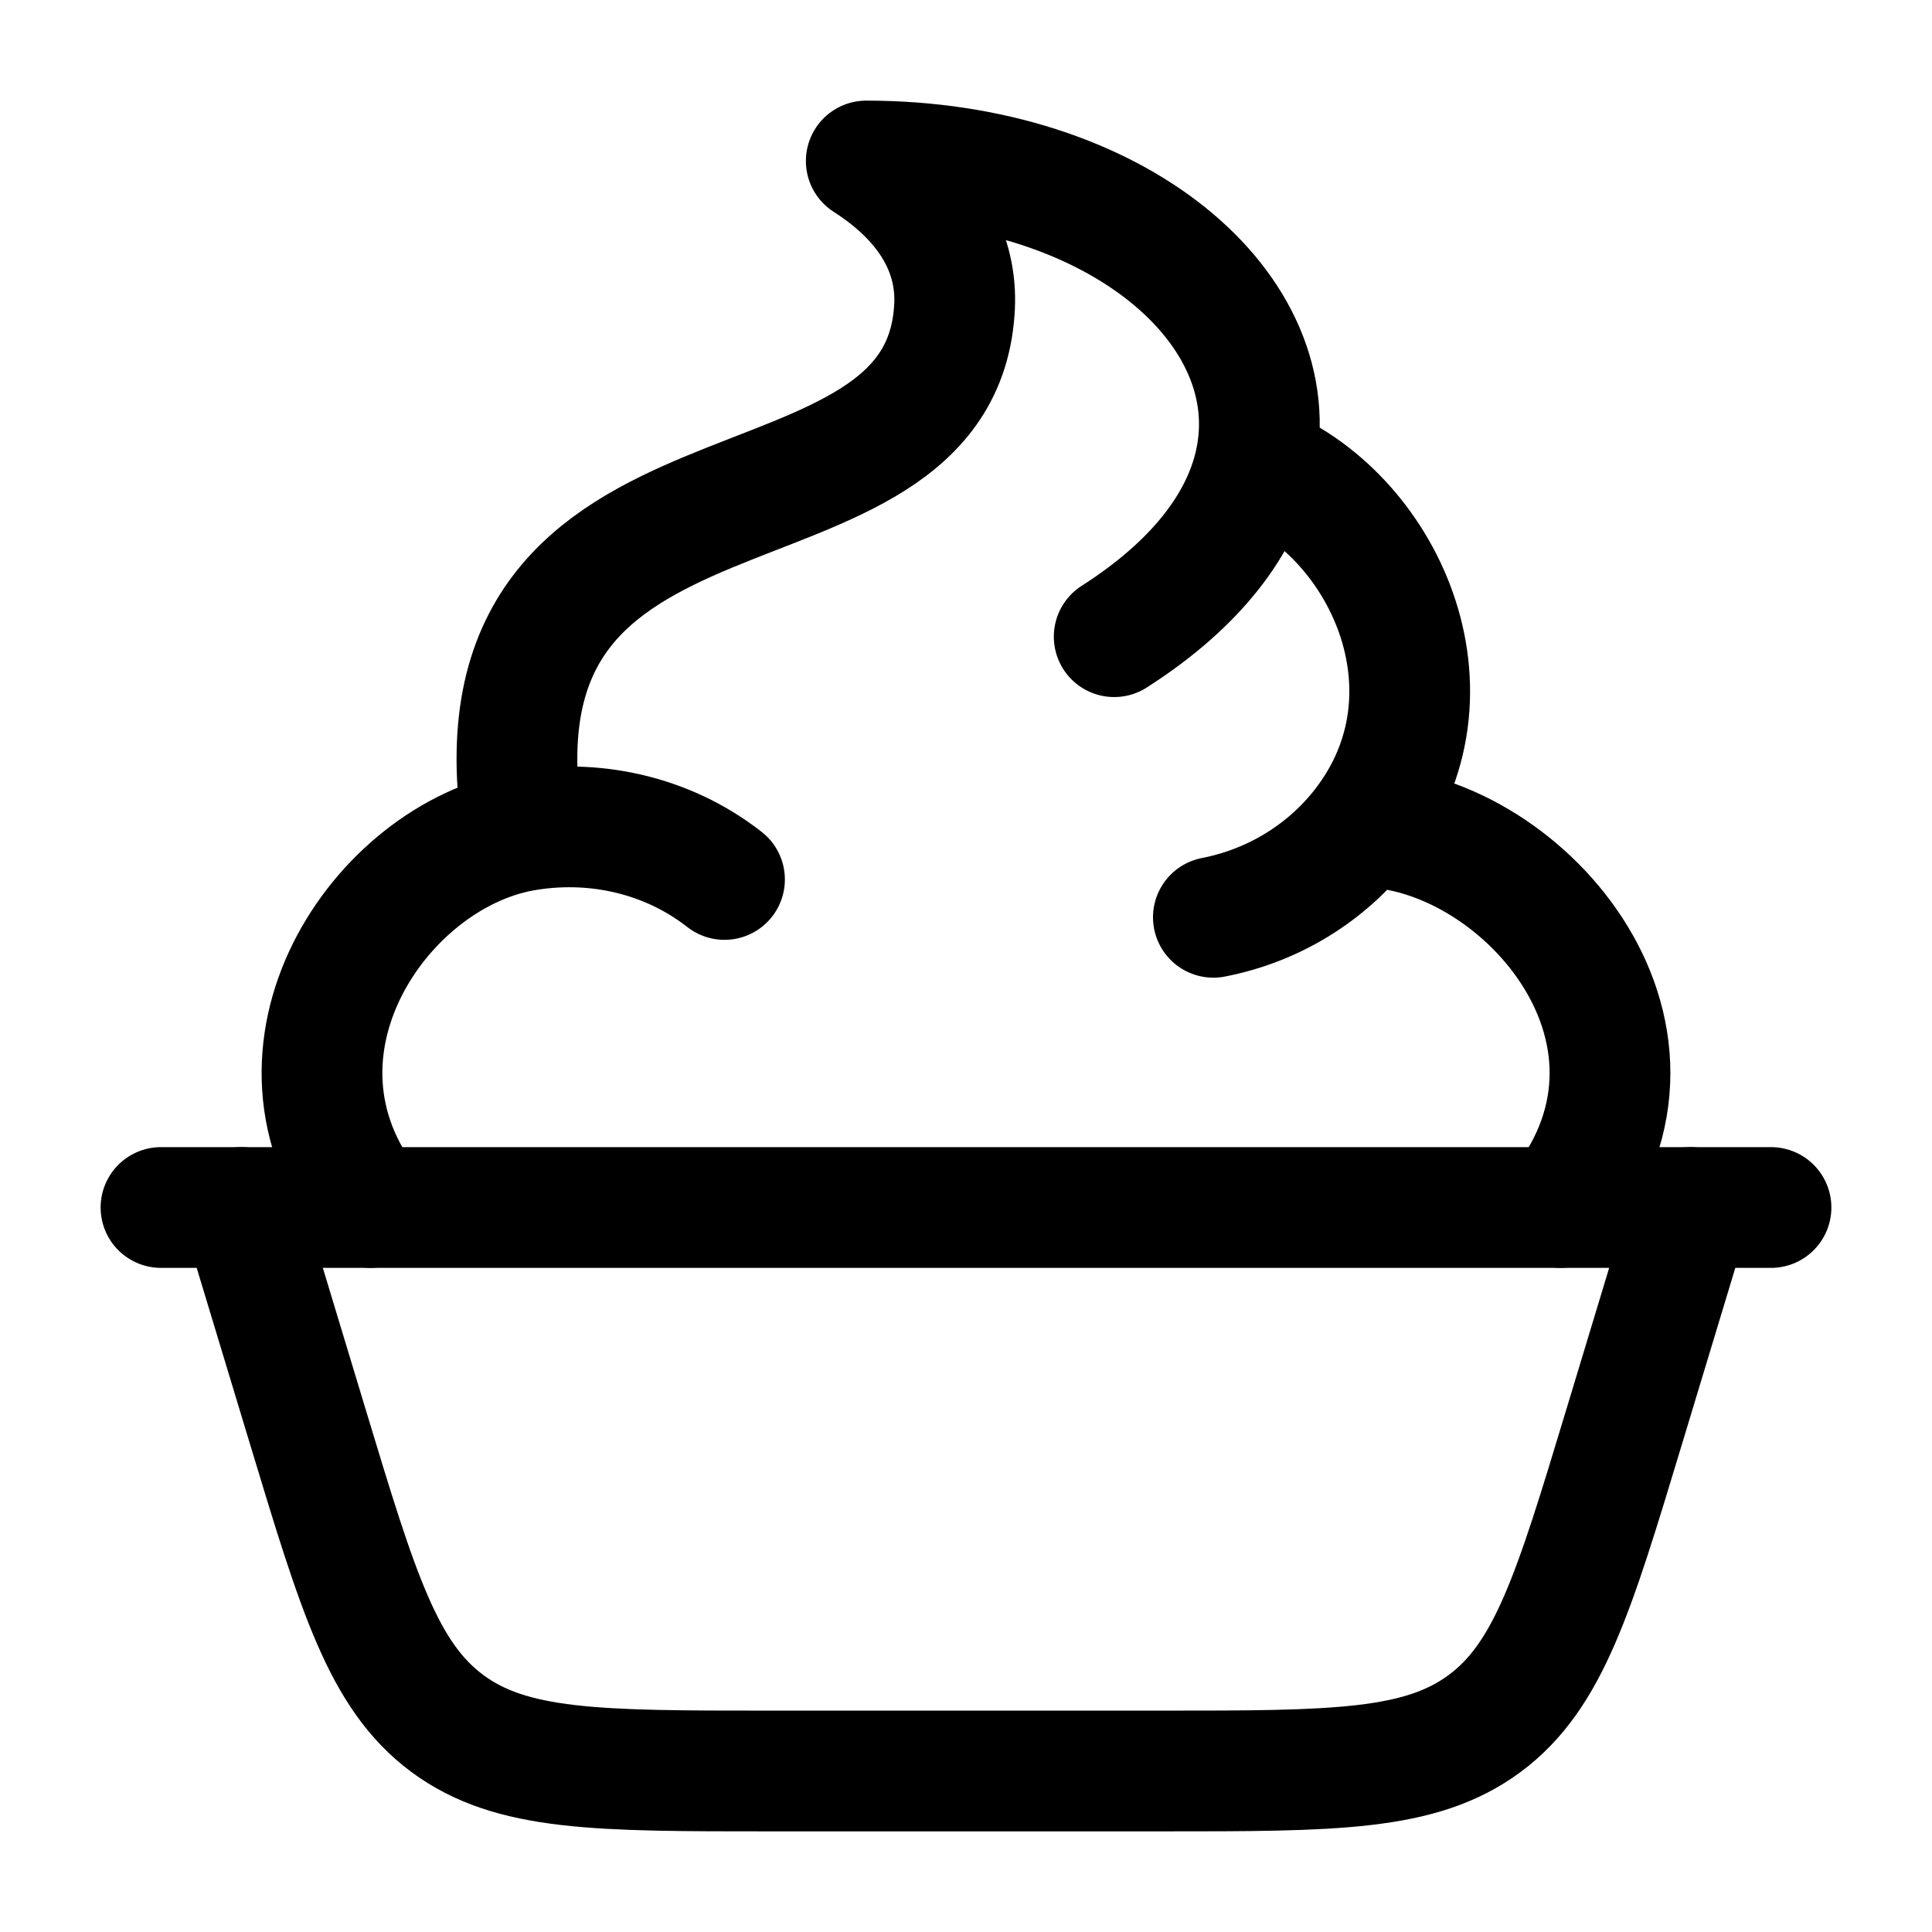 <svg width="24" height="24" viewBox="0 0 24 24" fill="none" xmlns="http://www.w3.org/2000/svg">
    <path class="pr-icon-duotone-secondary" d="M3.828 17.737L3 15H21L20.172 17.737C19.551 19.791 19.24 20.818 18.444 21.409C17.647 22 16.575 22 14.429 22H9.571C7.425 22 6.353 22 5.556 21.409C4.76 20.818 4.449 19.791 3.828 17.737Z"/>
    <path d="M16.921 10.273C16.477 10.84 15.825 11.249 15.073 11.395M16.921 10.273C18.229 8.602 17.178 6.355 15.591 5.752M16.921 10.273C18.854 10.273 21.11 12.798 19.386 15M4.6 15C3.083 13.064 4.711 10.64 6.499 10.322M6.499 10.322C5.674 5.23 11.707 7.012 11.858 3.804C11.887 3.191 11.597 2.535 10.761 2C13.867 2 16.015 3.84 15.591 5.752M6.499 10.322C7.345 10.172 8.269 10.353 9 10.925M15.591 5.752C15.427 6.495 14.875 7.248 13.841 7.909" stroke="currentColor" stroke-width="1.5" stroke-linecap="round" stroke-linejoin="round"/>
    <path d="M3 15L3.828 17.737C4.449 19.791 4.76 20.818 5.556 21.409C6.353 22 7.425 22 9.571 22H14.429C16.575 22 17.647 22 18.444 21.409C19.24 20.818 19.551 19.791 20.172 17.737L21 15" stroke="currentColor" stroke-width="1.5" stroke-linecap="round"/>
    <path d="M2 15H22" stroke="currentColor" stroke-width="1.5" stroke-linecap="round"/>
</svg>
